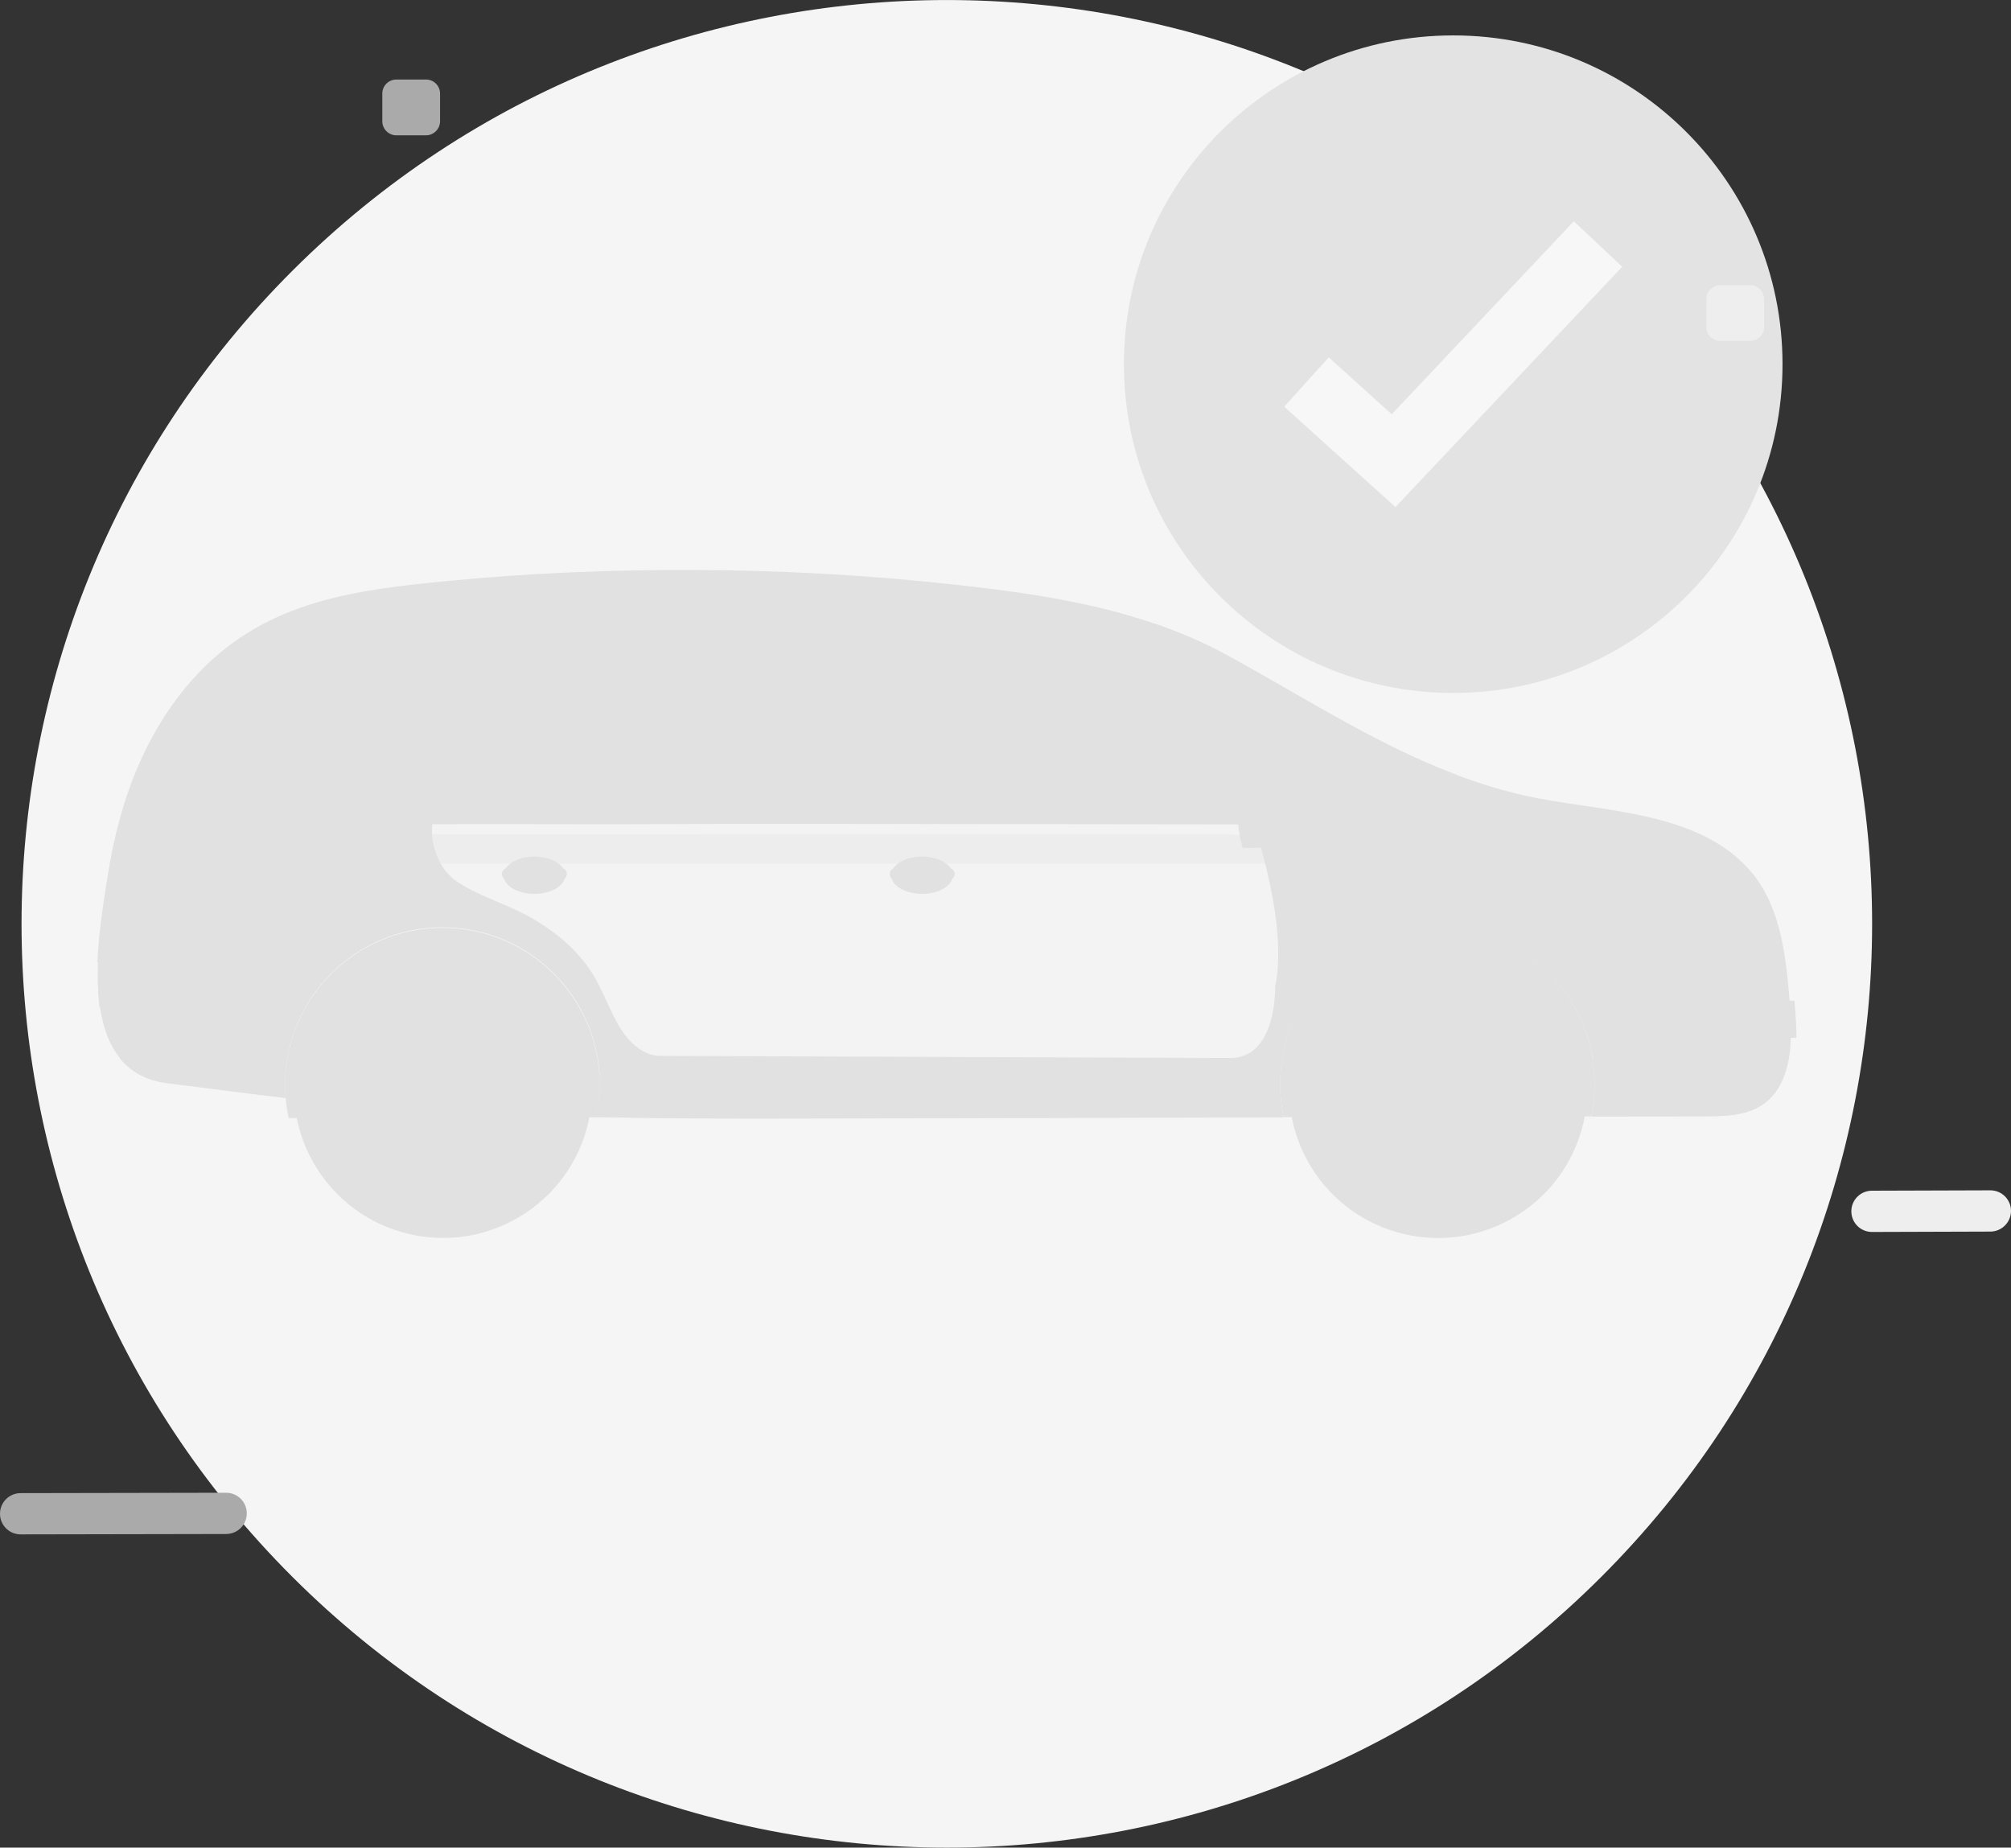 <svg width="86" height="79" viewBox="0 0 86 79" fill="none" xmlns="http://www.w3.org/2000/svg">
<rect x="0" y="0" width="86" height="79" fill="#333333" stroke="none"/>
<g clip-path="url(#clip0)">
<path d="M68.471 67.431C83.924 52.006 83.924 26.996 68.471 11.57C53.018 -3.855 27.964 -3.855 12.511 11.57C-2.942 26.996 -2.942 52.006 12.511 67.431C27.964 82.857 53.018 82.857 68.471 67.431Z" fill="#F5F5F5"/>
<path d="M4.641 37.29C5.12 34.145 6.312 31.032 8.552 28.71C11.485 25.676 15.216 25.22 19.197 24.837C22.661 24.502 26.142 24.359 29.623 24.369C33.247 24.385 36.866 24.571 40.469 24.959C43.311 25.262 46.212 25.645 48.942 26.521C50.134 26.904 51.294 27.376 52.401 27.982C56.584 30.256 60.411 32.912 65.137 34.001C68.33 34.734 72.716 34.586 74.962 37.37C76.207 38.916 76.393 41.073 76.548 42.985C76.67 44.489 76.67 46.678 75.047 47.416C74.392 47.714 73.642 47.724 72.923 47.724C71.305 47.729 69.688 47.735 68.07 47.735C68.16 47.294 68.208 46.842 68.208 46.375C68.208 42.661 65.19 39.654 61.475 39.654C57.755 39.654 54.743 42.666 54.743 46.375C54.743 46.853 54.796 47.32 54.887 47.767C49.607 47.783 44.328 47.793 39.048 47.804C34.535 47.814 30.022 47.852 25.514 47.756C25.61 47.31 25.658 46.842 25.658 46.369C25.658 42.656 22.64 39.649 18.925 39.649C15.205 39.649 12.193 42.661 12.193 46.369C12.193 46.561 12.203 46.752 12.219 46.938C10.537 46.741 8.856 46.518 7.169 46.306C3.129 45.812 4.21 40.1 4.641 37.29Z" fill="#E1E1E1"/>
<path d="M35.397 26.447C36.685 26.425 36.297 26.463 36.297 26.463C38.819 26.532 41.406 26.829 43.844 27.483C45.754 27.998 47.351 29.002 49.075 29.937C51.47 31.239 53.839 32.593 56.175 33.996C56.963 34.469 58.24 35.207 56.569 35.223C55.861 35.229 55.153 35.234 54.445 35.239C53.029 35.25 51.614 35.255 50.198 35.261C47.367 35.271 44.535 35.276 41.704 35.271C39.267 35.266 38.601 35.223 36.164 35.218L35.397 26.447Z" fill="#E1E1E1"/>
<path d="M59.416 33.73L47.729 27.637C47.729 27.637 47.276 27.403 47.75 27.042L49.352 26.659C50.416 27.021 51.449 27.456 52.444 27.998C55.739 29.794 58.815 31.818 62.285 33.13L60.273 33.768C60.278 33.768 59.922 33.991 59.416 33.73Z" fill="#E1E1E1"/>
<path d="M70.454 43.58C70.454 43.139 70.811 42.789 71.247 42.789H76.74C76.75 42.943 76.766 43.097 76.777 43.251C76.803 43.596 76.825 43.979 76.825 44.377H71.247C70.811 44.372 70.454 44.016 70.454 43.58Z" fill="#E1E1E1"/>
<path d="M5.115 41.944C5.434 41.955 5.684 42.225 5.673 42.544C5.663 42.863 5.391 43.113 5.072 43.102L4.258 43.081C4.21 42.704 4.189 42.31 4.183 41.917L5.115 41.944Z" fill="#E1E1E1"/>
<path d="M8.526 38.708C8.526 40.058 7.43 41.152 6.078 41.152H4.162C4.226 39.803 4.455 38.459 4.604 37.471C4.668 37.067 4.742 36.663 4.827 36.259H6.078C7.43 36.265 8.526 37.359 8.526 38.708Z" fill="#E1E1E1"/>
<path opacity="0.29" d="M5.806 38.74C5.806 39.325 5.333 39.798 4.747 39.798H4.274C4.348 39.038 4.46 38.315 4.556 37.683H4.747C5.333 37.683 5.806 38.156 5.806 38.74Z" fill="#E1E1E1"/>
<path d="M12.177 46.38C12.177 46.571 12.188 46.763 12.204 46.949C10.522 46.752 8.84 46.529 7.153 46.316C6.222 46.199 5.567 45.806 5.115 45.238C7.504 45.371 9.878 45.487 12.225 45.583C12.193 45.843 12.177 46.109 12.177 46.38Z" fill="#E1E1E1"/>
<path d="M54.754 45.817C54.738 46.003 54.727 46.189 54.727 46.38C54.727 46.858 54.781 47.326 54.871 47.777C49.591 47.793 44.312 47.804 39.032 47.815C34.519 47.825 30.006 47.862 25.498 47.767C25.594 47.32 25.642 46.853 25.642 46.38C25.642 46.247 25.637 46.114 25.631 45.982C36.515 46.173 46.499 46.045 54.754 45.817Z" fill="#E1E1E1"/>
<path d="M75.037 47.421C74.382 47.719 73.631 47.73 72.913 47.73C71.295 47.735 69.677 47.74 68.059 47.74C68.15 47.299 68.198 46.848 68.198 46.38C68.198 46.014 68.166 45.652 68.112 45.302C72.099 45.105 75.004 44.914 76.553 44.807C76.442 45.897 76.069 46.954 75.037 47.421Z" fill="#E1E1E1"/>
<path d="M53.615 35.25C53.615 35.25 55.111 39.526 54.53 42.178C54.53 42.178 54.626 45.147 52.694 45.238L38.069 45.184C38.069 45.184 28.239 45.147 28.223 45.147C27.409 45.142 26.76 44.404 26.403 43.755C25.94 42.911 25.663 42.018 25.067 41.237C24.445 40.419 23.662 39.792 22.779 39.277C21.752 38.676 20.581 38.368 19.585 37.725C18.787 37.215 18.377 36.126 18.489 35.207" fill="#F3F3F3"/>
<path d="M33.359 35.223C31.443 35.218 28.047 35.245 26.126 35.245C22.034 35.239 17.941 35.234 13.848 35.228C13.002 35.228 12.15 35.228 11.304 35.223C10.634 35.223 9.974 35.027 9.963 34.203C9.947 32.939 11.687 30.952 12.454 30.012C13.412 28.843 15.211 26.819 16.887 26.792C16.887 26.792 27.696 26.611 33.572 26.51L33.359 35.223Z" fill="#E1E1E1"/>
<path d="M18.936 26.803C18.936 26.803 19.436 26.792 20.277 26.781L19.559 35.239C18.787 35.239 18.015 35.239 17.249 35.234L18.388 26.877C18.569 26.834 18.755 26.803 18.936 26.803Z" fill="#E1E1E1"/>
<path d="M38.112 37.423C38.112 37.864 38.702 38.22 39.431 38.22C40.161 38.22 40.751 37.864 40.751 37.423C40.751 36.982 40.161 36.626 39.431 36.626C38.708 36.62 38.112 36.982 38.112 37.423Z" fill="#E1E1E1"/>
<path d="M40.565 37.63H38.309C38.165 37.63 38.048 37.513 38.048 37.37C38.048 37.226 38.165 37.109 38.309 37.109H40.565C40.709 37.109 40.826 37.226 40.826 37.37C40.826 37.513 40.709 37.63 40.565 37.63Z" fill="#E1E1E1"/>
<path opacity="0.24" d="M40.437 37.513C40.581 37.513 40.698 37.396 40.698 37.253C40.698 37.21 40.682 37.168 40.661 37.13C40.757 37.168 40.821 37.263 40.821 37.37C40.821 37.513 40.703 37.63 40.56 37.63H38.303C38.202 37.63 38.122 37.572 38.08 37.492C38.112 37.502 38.144 37.513 38.181 37.513H40.437Z" fill="#E1E1E1"/>
<path d="M21.533 37.423C21.533 37.864 22.124 38.22 22.853 38.22C23.582 38.22 24.173 37.864 24.173 37.423C24.173 36.982 23.582 36.626 22.853 36.626C22.124 36.626 21.533 36.982 21.533 37.423Z" fill="#E1E1E1"/>
<path d="M23.981 37.63H21.725C21.581 37.63 21.464 37.513 21.464 37.37C21.464 37.226 21.581 37.109 21.725 37.109H23.981C24.125 37.109 24.242 37.226 24.242 37.37C24.242 37.513 24.125 37.63 23.981 37.63Z" fill="#E1E1E1"/>
<path opacity="0.24" d="M23.859 37.513C24.003 37.513 24.12 37.396 24.12 37.253C24.12 37.21 24.104 37.168 24.083 37.13C24.178 37.168 24.242 37.263 24.242 37.37C24.242 37.513 24.125 37.63 23.981 37.63H21.725C21.624 37.63 21.544 37.571 21.501 37.492C21.533 37.502 21.565 37.513 21.602 37.513H23.859Z" fill="#E1E1E1"/>
<path d="M54.892 47.767C54.797 47.31 54.743 46.837 54.743 46.353C54.743 42.645 57.756 39.638 61.47 39.638C65.185 39.638 68.198 42.645 68.198 46.353C68.198 46.826 68.15 47.288 68.054 47.735L54.892 47.767Z" fill="#E1E1E1"/>
<path d="M12.342 47.804C12.246 47.347 12.193 46.874 12.193 46.391C12.193 42.682 15.205 39.675 18.92 39.675C22.635 39.675 25.647 42.682 25.647 46.391C25.647 46.864 25.599 47.326 25.504 47.772L12.342 47.804Z" fill="#E1E1E1"/>
<path d="M75.409 40.499C75.409 40.499 74.424 36.626 69.831 36.121H65.616C65.616 36.121 68.373 39.856 70.614 40.398C70.614 40.398 72.061 40.823 75.409 40.499Z" fill="#E1E1E1"/>
<g opacity="0.14">
<g opacity="0.14">
<path opacity="0.14" d="M30.916 26.548L29.117 35.223C28.154 35.229 27.223 35.229 26.456 35.234L28.244 26.596C29.165 26.58 30.059 26.564 30.916 26.548Z" fill="#E1E1E1"/>
<path opacity="0.14" d="M24.061 35.229C23.524 35.229 22.991 35.229 22.454 35.229L24.232 26.659C24.759 26.649 25.301 26.643 25.844 26.633L24.061 35.229Z" fill="#E1E1E1"/>
<path opacity="0.14" d="M47.665 29.172L46.404 35.266C45.52 35.266 44.631 35.266 43.748 35.266L45.259 27.972C46.09 28.317 46.877 28.731 47.665 29.172Z" fill="#E1E1E1"/>
<path opacity="0.14" d="M42.997 27.276L41.342 35.266C40.608 35.266 40.038 35.255 39.522 35.25L41.246 26.925C41.837 27.026 42.423 27.137 42.997 27.276Z" fill="#E1E1E1"/>
<path opacity="0.14" d="M16.85 26.787C16.85 26.787 16.977 26.787 17.212 26.782L14.769 35.223C14.45 35.223 14.125 35.223 13.806 35.223C13.784 35.223 13.763 35.223 13.736 35.223L16.142 26.914C16.381 26.829 16.616 26.787 16.85 26.787Z" fill="#E1E1E1"/>
</g>
</g>
<path opacity="0.29" d="M52.476 35.659L13.699 35.669C13.699 35.669 10.383 35.521 9.207 36.121C9.207 36.121 8.622 36.87 10.203 36.923H58.235C58.235 36.923 58.756 36.737 57.649 36.472C57.654 36.477 55.653 35.909 52.476 35.659Z" fill="#E1E1E1"/>
<path d="M53.349 32.732C53.349 32.732 57.697 32.997 57.718 34.958C57.718 34.958 58.282 36.18 53.147 36.265C53.147 36.27 52.529 34.4 53.349 32.732Z" fill="#E1E1E1"/>
<path d="M25.15 48.029C25.959 44.608 23.837 41.18 20.41 40.373C16.983 39.565 13.549 41.683 12.74 45.104C11.931 48.525 14.053 51.953 17.48 52.761C20.907 53.568 24.341 51.45 25.15 48.029Z" fill="#E1E1E1"/>
<path d="M24.093 47.78C24.765 44.942 23.004 42.097 20.16 41.427C17.317 40.757 14.468 42.515 13.796 45.353C13.125 48.191 14.886 51.036 17.729 51.706C20.573 52.376 23.422 50.618 24.093 47.78Z" fill="#E1E1E1"/>
<path d="M23.456 47.63C24.044 45.143 22.502 42.651 20.01 42.063C17.519 41.476 15.022 43.016 14.434 45.503C13.845 47.99 15.388 50.483 17.88 51.07C20.371 51.657 22.868 50.117 23.456 47.63Z" fill="#E1E1E1"/>
<path d="M16.999 41.652L18.878 46.56L18.681 41.28C18.681 41.28 18.058 41.322 17.717 41.418C17.717 41.418 17.217 41.561 16.999 41.652Z" fill="#E1E1E1"/>
<path d="M14.263 44.111L18.947 46.598L15.328 42.698C15.328 42.698 14.87 43.15 14.668 43.447C14.668 43.453 14.37 43.894 14.263 44.111Z" fill="#E1E1E1"/>
<path d="M20.07 51.709L18.925 46.598L18.361 51.825C18.361 51.825 18.984 51.873 19.33 51.831C19.33 51.831 19.841 51.767 20.07 51.709Z" fill="#E1E1E1"/>
<path d="M24.099 45.355L18.947 46.566L24.21 47.124C24.21 47.124 24.264 46.481 24.221 46.12C24.221 46.12 24.157 45.588 24.099 45.355Z" fill="#E1E1E1"/>
<path d="M13.79 47.809L18.941 46.598L13.678 46.04C13.678 46.04 13.625 46.683 13.667 47.044C13.672 47.044 13.731 47.575 13.79 47.809Z" fill="#E1E1E1"/>
<path d="M16.366 51.161L18.899 46.56L15.008 50.093C15.008 50.093 15.44 50.55 15.727 50.752C15.732 50.752 16.158 51.055 16.366 51.161Z" fill="#E1E1E1"/>
<path d="M23.157 49.599L18.899 46.598L21.959 50.848C21.959 50.848 22.454 50.465 22.688 50.194C22.683 50.194 23.029 49.801 23.157 49.599Z" fill="#E1E1E1"/>
<path d="M21.129 41.758L18.893 46.598L22.576 42.757C22.576 42.757 22.108 42.316 21.799 42.13C21.805 42.135 21.347 41.853 21.129 41.758Z" fill="#E1E1E1"/>
<path d="M19.835 46.598C19.835 47.092 19.436 47.495 18.947 47.495C18.457 47.495 18.058 47.092 18.058 46.598C18.058 46.104 18.457 45.7 18.947 45.7C19.436 45.7 19.835 46.104 19.835 46.598Z" fill="#E1E1E1"/>
<path d="M67.709 48.032C68.518 44.612 66.396 41.184 62.969 40.376C59.542 39.568 56.108 41.687 55.298 45.107C54.489 48.528 56.611 51.956 60.038 52.764C63.465 53.572 66.899 51.453 67.709 48.032Z" fill="#E1E1E1"/>
<path d="M66.652 47.783C67.323 44.945 65.563 42.101 62.719 41.431C59.876 40.76 57.026 42.518 56.355 45.356C55.684 48.195 57.444 51.039 60.288 51.709C63.131 52.38 65.981 50.622 66.652 47.783Z" fill="#E1E1E1"/>
<path d="M66.015 47.633C66.603 45.146 65.06 42.654 62.569 42.067C60.077 41.479 57.581 43.02 56.992 45.507C56.404 47.994 57.947 50.486 60.438 51.073C62.93 51.661 65.427 50.12 66.015 47.633Z" fill="#E1E1E1"/>
<path d="M59.56 41.652L61.438 46.561L61.242 41.28C61.242 41.28 60.619 41.322 60.278 41.418C60.273 41.418 59.773 41.561 59.56 41.652Z" fill="#E1E1E1"/>
<path d="M56.819 44.111L61.502 46.598L57.883 42.698C57.883 42.698 57.426 43.15 57.223 43.447C57.223 43.453 56.925 43.894 56.819 44.111Z" fill="#E1E1E1"/>
<path d="M62.625 51.709L61.481 46.598L60.917 51.825C60.917 51.825 61.54 51.873 61.886 51.831C61.886 51.831 62.402 51.767 62.625 51.709Z" fill="#E1E1E1"/>
<path d="M66.659 45.355L61.508 46.566L66.771 47.124C66.771 47.124 66.824 46.481 66.782 46.12C66.776 46.12 66.718 45.588 66.659 45.355Z" fill="#E1E1E1"/>
<path d="M56.35 47.809L61.502 46.598L56.239 46.04C56.239 46.04 56.185 46.683 56.228 47.044C56.228 47.044 56.287 47.575 56.35 47.809Z" fill="#E1E1E1"/>
<path d="M58.921 51.161L61.454 46.56L57.564 50.093C57.564 50.093 57.995 50.55 58.282 50.752C58.288 50.752 58.714 51.055 58.921 51.161Z" fill="#E1E1E1"/>
<path d="M65.712 49.599L61.454 46.598L64.515 50.848C64.515 50.848 65.01 50.465 65.244 50.194C65.244 50.194 65.584 49.801 65.712 49.599Z" fill="#E1E1E1"/>
<path d="M63.69 41.758L61.454 46.598L65.137 42.757C65.137 42.757 64.669 42.316 64.36 42.13C64.36 42.135 63.908 41.854 63.69 41.758Z" fill="#E1E1E1"/>
<path d="M62.391 46.598C62.391 47.092 61.992 47.496 61.502 47.496C61.013 47.496 60.614 47.092 60.614 46.598C60.614 46.104 61.013 45.7 61.502 45.7C61.992 45.7 62.391 46.104 62.391 46.598Z" fill="#E1E1E1"/>
<path d="M62.146 29.629C69.924 29.629 76.229 23.335 76.229 15.572C76.229 7.808 69.924 1.514 62.146 1.514C54.369 1.514 48.064 7.808 48.064 15.572C48.064 23.335 54.369 29.629 62.146 29.629Z" fill="#E3E3E3"/>
<path d="M59.677 21.681L54.919 17.389L56.824 15.279L59.517 17.713L67.303 9.462L69.374 11.406L59.677 21.681Z" fill="#F7F7F7"/>
<path d="M85.117 52.66L80.055 52.676C79.566 52.676 79.172 52.282 79.172 51.794C79.172 51.305 79.566 50.912 80.055 50.912L85.117 50.896C85.606 50.896 86 51.289 86 51.778C86 52.261 85.601 52.66 85.117 52.66Z" fill="#EEEEEE"/>
<path d="M9.67 65.591L0.883 65.607C0.394 65.607 0 65.213 0 64.725C0 64.236 0.394 63.843 0.883 63.843L9.67 63.827C10.16 63.827 10.554 64.22 10.554 64.709C10.554 65.198 10.16 65.591 9.67 65.591Z" fill="#AAAAAA"/>
<path d="M74.84 14.578H73.573C73.238 14.578 72.972 14.307 72.972 13.978V12.793C72.972 12.458 73.243 12.193 73.573 12.193H74.84C75.175 12.193 75.441 12.464 75.441 12.793V13.978C75.446 14.312 75.175 14.578 74.84 14.578Z" fill="#EEEEEE"/>
<path d="M18.218 5.786H16.951C16.616 5.786 16.349 5.515 16.349 5.185V4C16.349 3.666 16.621 3.4 16.951 3.4H18.218C18.553 3.4 18.819 3.671 18.819 4V5.185C18.819 5.515 18.548 5.786 18.218 5.786Z" fill="#AAAAAA"/>
</g>
<defs>
<clipPath id="clip0">
<rect width="86" height="79" fill="white"/>
</clipPath>
</defs>
</svg>
